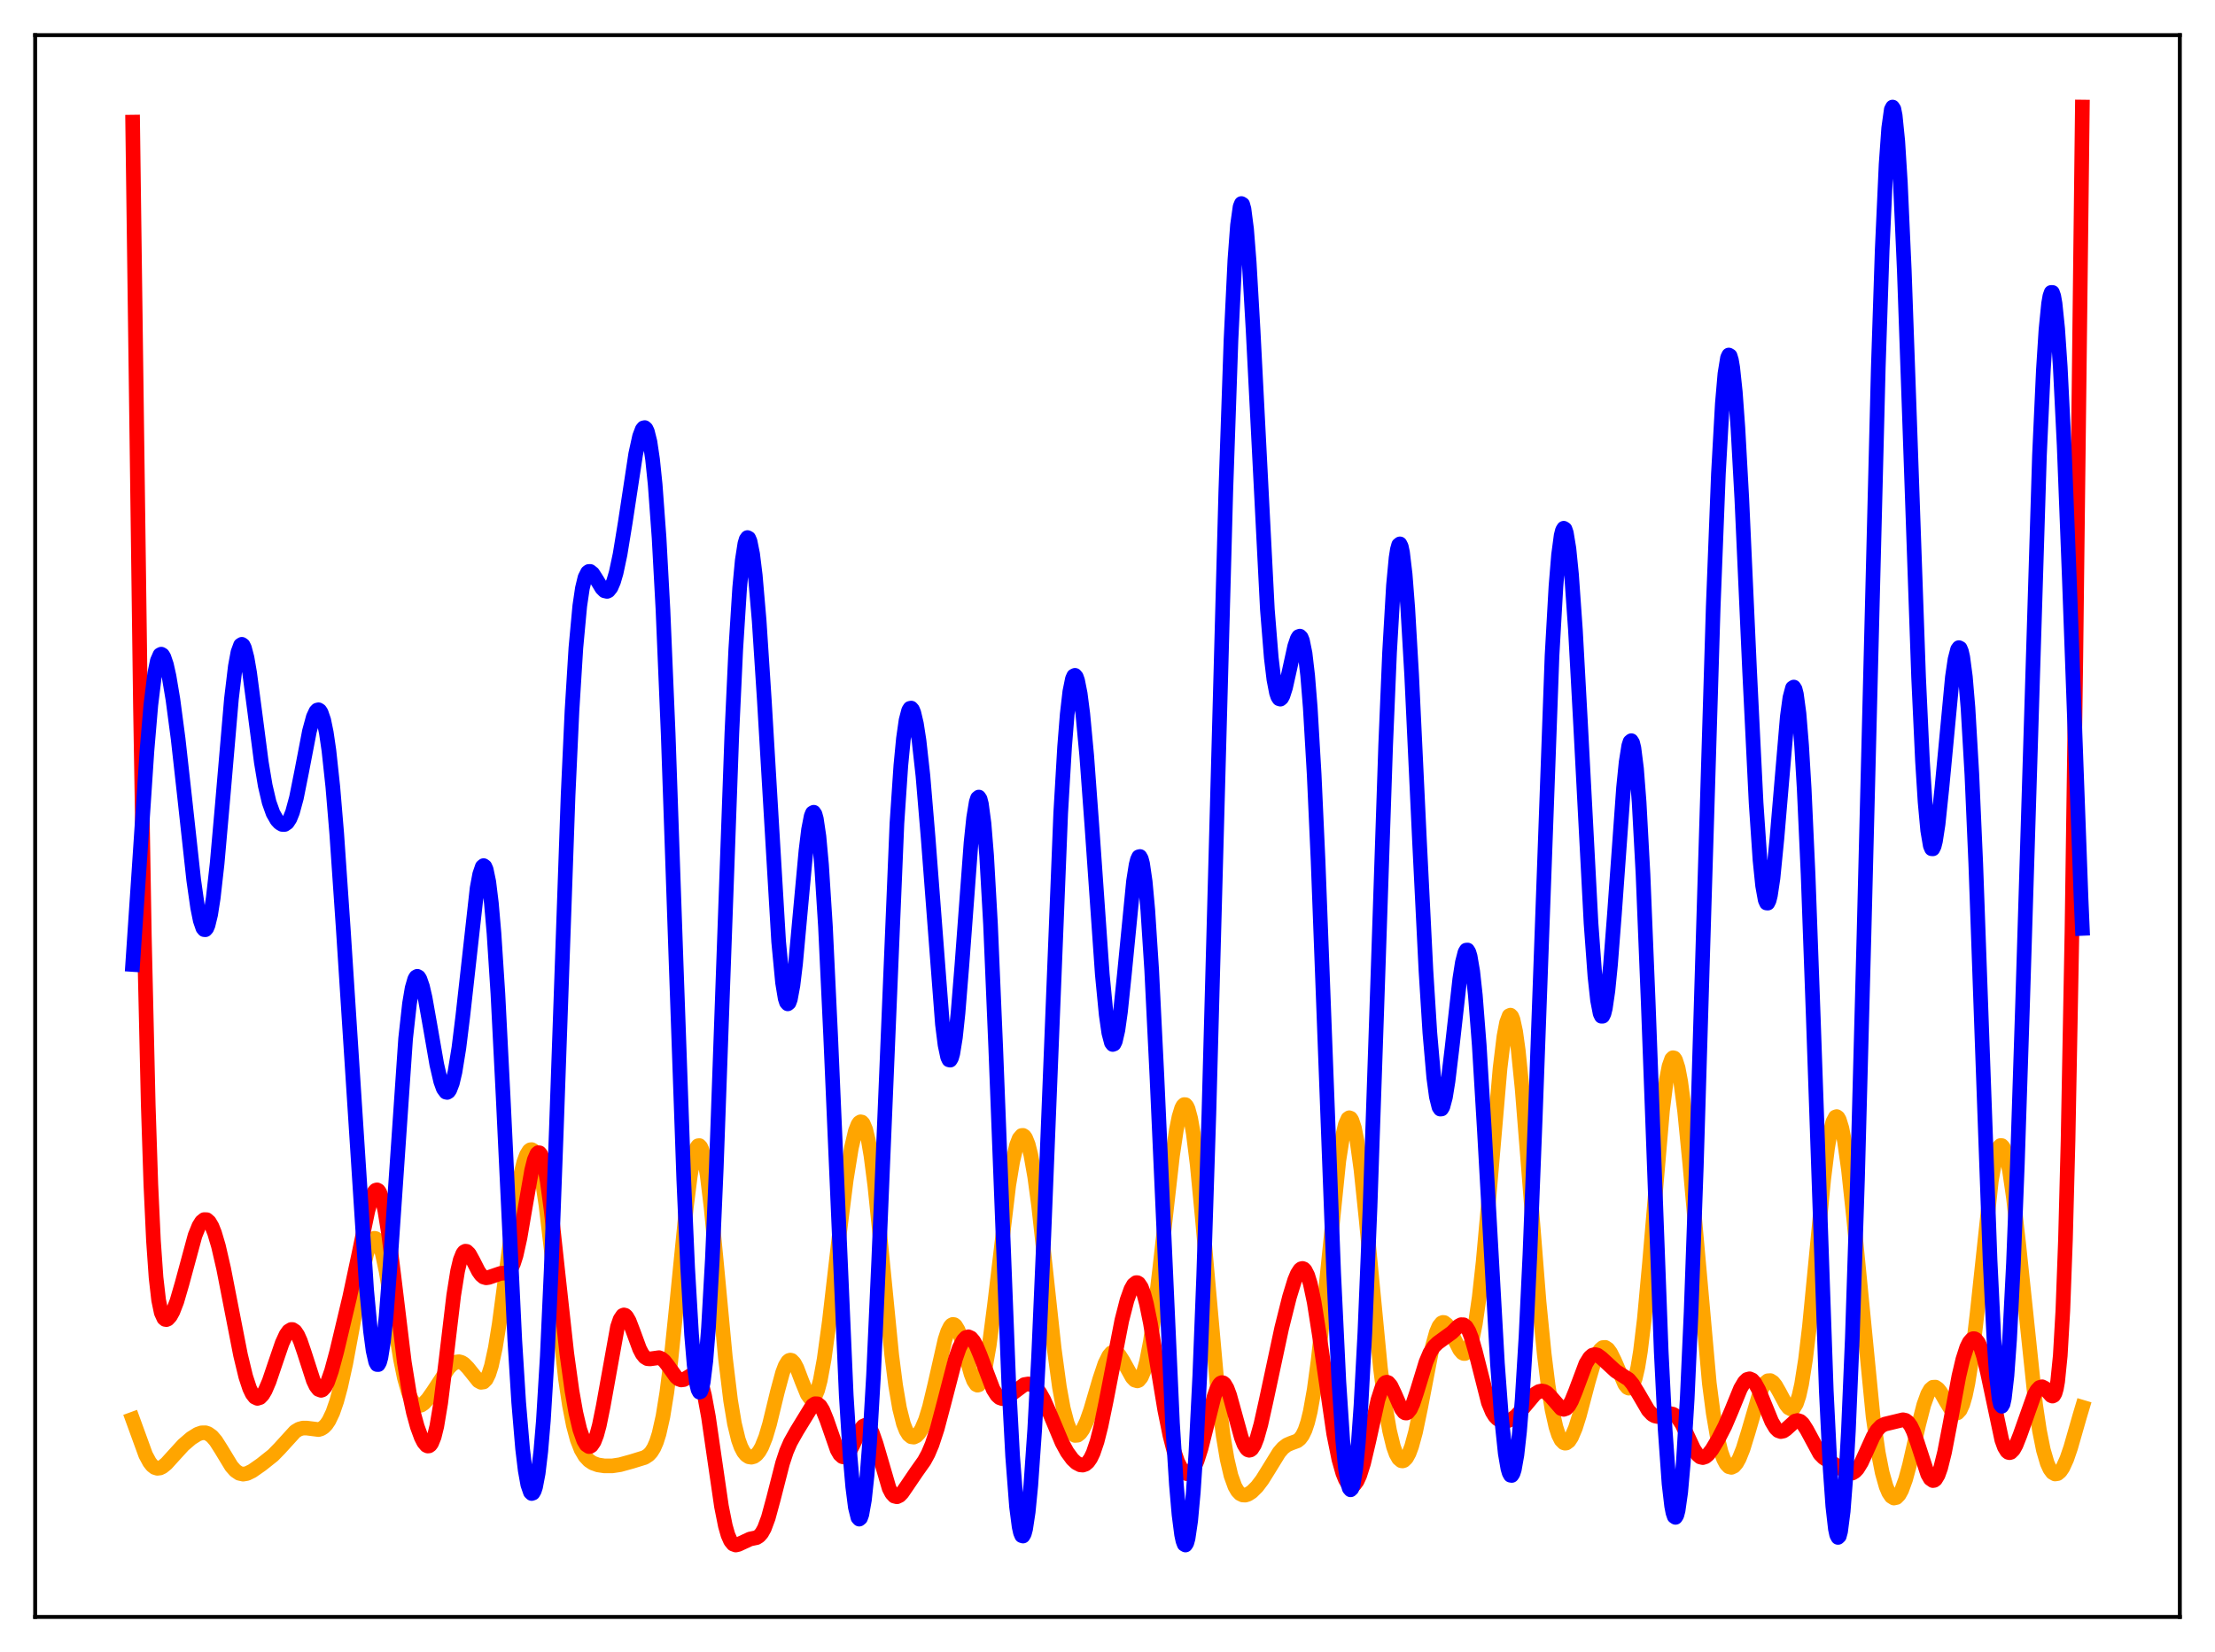 <?xml version="1.0" encoding="utf-8" standalone="no"?>
<!DOCTYPE svg PUBLIC "-//W3C//DTD SVG 1.1//EN"
  "http://www.w3.org/Graphics/SVG/1.1/DTD/svg11.dtd">
<svg xmlns:xlink="http://www.w3.org/1999/xlink" width="453.6pt" height="338.4pt" viewBox="0 0 453.6 338.4" xmlns="http://www.w3.org/2000/svg" version="1.1">
 <defs>
  <style type="text/css">*{stroke-linejoin: round; stroke-linecap: butt}</style>
 </defs>
 <g id="figure_1">
  <g id="patch_1">
   <path d="M 0 338.4 
L 453.6 338.4 
L 453.6 0 
L 0 0 
z
" style="fill: #ffffff"/>
  </g>
  <g id="axes_1">
   <g id="patch_2">
    <path d="M 7.2 331.2 
L 446.4 331.2 
L 446.4 7.2 
L 7.2 7.2 
z
" style="fill: #ffffff"/>
   </g>
   <g id="matplotlib.axis_1"/>
   <g id="matplotlib.axis_2"/>
   <g id="line2d_1">
    <path d="M 27.164 290.709 
L 29.825 298.015 
L 30.624 299.503 
L 31.156 300.179 
L 31.689 300.594 
L 32.221 300.758 
L 32.753 300.696 
L 33.286 300.441 
L 34.084 299.787 
L 35.415 298.315 
L 37.545 295.981 
L 39.142 294.607 
L 40.473 293.772 
L 41.271 293.494 
L 42.07 293.478 
L 42.602 293.651 
L 43.401 294.219 
L 44.199 295.151 
L 45.264 296.826 
L 47.393 300.334 
L 48.192 301.239 
L 48.991 301.781 
L 49.789 301.957 
L 50.588 301.82 
L 51.652 301.297 
L 53.516 299.995 
L 55.911 298.091 
L 57.242 296.726 
L 60.436 293.217 
L 61.235 292.733 
L 62.033 292.511 
L 62.832 292.519 
L 65.228 292.823 
L 65.76 292.666 
L 66.292 292.331 
L 66.825 291.784 
L 67.357 290.996 
L 68.156 289.317 
L 68.954 287.008 
L 69.753 284.068 
L 70.817 279.235 
L 72.148 272.068 
L 74.278 260.306 
L 75.076 256.864 
L 75.609 255.168 
L 76.141 254.068 
L 76.407 253.767 
L 76.673 253.643 
L 76.94 253.7 
L 77.206 253.94 
L 77.738 254.966 
L 78.271 256.689 
L 79.069 260.4 
L 80.134 266.779 
L 81.997 278.315 
L 82.796 282.196 
L 83.594 285.064 
L 84.127 286.395 
L 84.659 287.287 
L 85.191 287.785 
L 85.724 287.942 
L 86.256 287.816 
L 86.788 287.462 
L 87.587 286.613 
L 88.652 285.099 
L 91.846 280.238 
L 92.644 279.435 
L 93.443 278.986 
L 93.975 278.92 
L 94.508 279.054 
L 95.04 279.385 
L 95.839 280.199 
L 97.968 282.855 
L 98.5 283.146 
L 99.033 283.076 
L 99.565 282.543 
L 100.097 281.467 
L 100.63 279.792 
L 101.428 276.133 
L 102.227 271.221 
L 103.558 261.218 
L 105.421 247.279 
L 106.486 241.212 
L 107.284 237.997 
L 107.817 236.552 
L 108.349 235.701 
L 108.615 235.508 
L 108.881 235.477 
L 109.148 235.613 
L 109.414 235.921 
L 109.946 237.072 
L 110.479 238.961 
L 111.011 241.595 
L 111.809 246.869 
L 112.874 255.894 
L 115.802 282.456 
L 116.601 287.785 
L 117.399 291.889 
L 118.198 294.868 
L 118.996 296.923 
L 119.795 298.28 
L 120.593 299.143 
L 121.392 299.675 
L 122.457 300.063 
L 123.788 300.264 
L 125.385 300.261 
L 126.982 300.018 
L 129.377 299.357 
L 132.039 298.534 
L 132.838 298.008 
L 133.37 297.43 
L 133.903 296.576 
L 134.435 295.354 
L 134.967 293.672 
L 135.766 290.114 
L 136.564 285.166 
L 137.363 278.833 
L 138.694 265.928 
L 140.557 247.233 
L 141.356 240.924 
L 141.888 237.777 
L 142.42 235.661 
L 142.687 235.026 
L 142.953 234.688 
L 143.219 234.651 
L 143.485 234.921 
L 143.751 235.496 
L 144.284 237.541 
L 144.816 240.71 
L 145.615 247.255 
L 146.679 258.226 
L 148.543 278.018 
L 149.607 286.815 
L 150.406 291.602 
L 151.204 294.896 
L 151.737 296.382 
L 152.269 297.404 
L 152.801 298.052 
L 153.334 298.398 
L 153.866 298.488 
L 154.399 298.343 
L 154.931 297.959 
L 155.463 297.314 
L 155.996 296.379 
L 156.794 294.387 
L 157.593 291.704 
L 159.19 285.124 
L 160.255 281.182 
L 160.787 279.775 
L 161.319 278.892 
L 161.585 278.666 
L 161.852 278.587 
L 162.118 278.654 
L 162.65 279.194 
L 163.183 280.197 
L 164.247 282.992 
L 165.312 285.59 
L 165.844 286.342 
L 166.111 286.511 
L 166.377 286.52 
L 166.643 286.358 
L 166.909 286.016 
L 167.441 284.767 
L 167.974 282.761 
L 168.772 278.424 
L 169.837 270.646 
L 171.967 252.199 
L 173.297 241.662 
L 174.362 235.082 
L 175.161 231.691 
L 175.693 230.33 
L 175.959 229.951 
L 176.225 229.785 
L 176.492 229.839 
L 176.758 230.122 
L 177.29 231.385 
L 177.823 233.587 
L 178.355 236.696 
L 179.153 242.885 
L 180.218 253.242 
L 182.614 277.581 
L 183.412 283.784 
L 184.211 288.462 
L 185.009 291.634 
L 185.542 293.003 
L 186.074 293.867 
L 186.607 294.301 
L 187.139 294.37 
L 187.671 294.117 
L 188.204 293.562 
L 188.736 292.705 
L 189.535 290.829 
L 190.333 288.231 
L 191.398 283.788 
L 193.527 274.397 
L 194.06 272.771 
L 194.592 271.707 
L 194.858 271.412 
L 195.124 271.283 
L 195.391 271.322 
L 195.657 271.525 
L 196.189 272.399 
L 196.721 273.81 
L 197.786 277.628 
L 198.851 281.441 
L 199.383 282.822 
L 199.916 283.608 
L 200.182 283.733 
L 200.448 283.661 
L 200.714 283.384 
L 201.247 282.19 
L 201.779 280.147 
L 202.577 275.61 
L 203.642 267.431 
L 206.57 242.819 
L 207.369 237.982 
L 208.167 234.586 
L 208.7 233.209 
L 209.232 232.584 
L 209.498 232.56 
L 209.764 232.733 
L 210.031 233.102 
L 210.563 234.428 
L 211.095 236.527 
L 211.894 241.042 
L 212.692 246.988 
L 214.023 259.025 
L 215.887 276.254 
L 216.951 284.103 
L 217.75 288.486 
L 218.548 291.522 
L 219.081 292.845 
L 219.613 293.661 
L 220.145 294.022 
L 220.678 293.975 
L 221.21 293.559 
L 221.743 292.806 
L 222.541 291.109 
L 223.34 288.842 
L 225.203 282.502 
L 226.268 279.336 
L 227.066 277.715 
L 227.599 277.099 
L 228.131 276.877 
L 228.663 277.037 
L 229.196 277.537 
L 229.994 278.771 
L 231.857 282.143 
L 232.39 282.699 
L 232.922 282.853 
L 233.188 282.746 
L 233.721 282.106 
L 234.253 280.842 
L 234.785 278.914 
L 235.584 274.773 
L 236.383 269.264 
L 237.447 260.32 
L 240.109 236.727 
L 240.908 231.403 
L 241.44 228.768 
L 241.972 227.016 
L 242.239 226.507 
L 242.505 226.257 
L 242.771 226.275 
L 243.037 226.568 
L 243.303 227.138 
L 243.836 229.111 
L 244.368 232.159 
L 245.167 238.545 
L 246.231 249.643 
L 249.425 285.513 
L 250.49 294.088 
L 251.289 298.852 
L 252.087 302.257 
L 252.886 304.473 
L 253.418 305.397 
L 253.951 305.959 
L 254.483 306.223 
L 255.015 306.25 
L 255.548 306.09 
L 256.346 305.582 
L 257.411 304.527 
L 258.476 303.123 
L 259.807 300.981 
L 261.936 297.525 
L 262.735 296.596 
L 263.533 295.982 
L 264.332 295.633 
L 265.663 295.142 
L 266.195 294.722 
L 266.727 294.015 
L 267.26 292.91 
L 267.792 291.309 
L 268.324 289.129 
L 269.123 284.668 
L 269.921 278.77 
L 270.986 269.009 
L 274.18 237.702 
L 274.979 232.579 
L 275.511 230.329 
L 276.044 229.133 
L 276.31 228.951 
L 276.576 229.054 
L 276.842 229.441 
L 277.375 231.059 
L 277.907 233.753 
L 278.705 239.575 
L 279.77 249.812 
L 282.698 280.263 
L 283.763 288.462 
L 284.561 293.057 
L 285.36 296.327 
L 285.892 297.808 
L 286.425 298.761 
L 286.957 299.208 
L 287.223 299.249 
L 287.489 299.169 
L 288.022 298.655 
L 288.554 297.677 
L 289.087 296.25 
L 289.885 293.324 
L 290.95 288.225 
L 293.345 275.765 
L 294.144 272.896 
L 294.676 271.655 
L 295.209 270.995 
L 295.475 270.879 
L 295.741 270.899 
L 296.273 271.305 
L 296.806 272.11 
L 297.871 274.376 
L 298.935 276.483 
L 299.468 277.099 
L 299.734 277.237 
L 300 277.243 
L 300.266 277.102 
L 300.532 276.803 
L 301.065 275.686 
L 301.597 273.821 
L 302.129 271.164 
L 302.928 265.667 
L 303.727 258.452 
L 304.791 246.696 
L 307.187 218.84 
L 307.985 212.288 
L 308.518 209.451 
L 309.05 208.055 
L 309.316 207.931 
L 309.583 208.197 
L 309.849 208.852 
L 310.381 211.29 
L 310.913 215.121 
L 311.712 223.025 
L 313.043 239.708 
L 315.172 266.634 
L 316.237 277.374 
L 317.036 283.784 
L 317.834 288.746 
L 318.633 292.296 
L 319.165 293.92 
L 319.697 294.985 
L 320.23 295.526 
L 320.496 295.611 
L 320.762 295.58 
L 321.295 295.183 
L 321.827 294.376 
L 322.625 292.491 
L 323.424 289.959 
L 325.287 282.914 
L 326.352 279.315 
L 327.151 277.341 
L 327.683 276.484 
L 328.215 276.031 
L 328.748 275.992 
L 329.28 276.349 
L 329.812 277.063 
L 330.611 278.663 
L 332.74 283.566 
L 333.273 284.21 
L 333.539 284.34 
L 333.805 284.317 
L 334.071 284.124 
L 334.337 283.742 
L 334.87 282.358 
L 335.402 280.068 
L 335.935 276.823 
L 336.733 270.199 
L 337.798 258.636 
L 340.46 227.432 
L 341.258 221.156 
L 341.791 218.409 
L 342.323 216.92 
L 342.589 216.657 
L 342.855 216.715 
L 343.121 217.088 
L 343.654 218.747 
L 344.186 221.548 
L 344.985 227.625 
L 346.049 238.433 
L 350.042 283.327 
L 350.841 289.448 
L 351.639 294.103 
L 352.438 297.38 
L 352.97 298.874 
L 353.503 299.875 
L 354.035 300.428 
L 354.567 300.566 
L 355.1 300.319 
L 355.632 299.707 
L 356.164 298.754 
L 356.963 296.758 
L 358.028 293.299 
L 360.157 286.017 
L 360.956 284.098 
L 361.488 283.264 
L 362.02 282.827 
L 362.553 282.792 
L 363.085 283.131 
L 363.617 283.79 
L 364.416 285.194 
L 365.747 287.689 
L 366.279 288.358 
L 366.812 288.633 
L 367.078 288.584 
L 367.344 288.389 
L 367.876 287.512 
L 368.409 285.914 
L 368.941 283.536 
L 369.74 278.477 
L 370.538 271.764 
L 371.869 258.073 
L 373.466 241.561 
L 374.265 235.123 
L 374.797 231.952 
L 375.329 229.823 
L 375.862 228.801 
L 376.128 228.712 
L 376.394 228.903 
L 376.66 229.368 
L 377.193 231.092 
L 377.725 233.802 
L 378.524 239.482 
L 379.588 249.372 
L 383.581 290.202 
L 384.646 297.577 
L 385.444 301.629 
L 386.243 304.468 
L 386.775 305.731 
L 387.308 306.519 
L 387.84 306.85 
L 388.372 306.736 
L 388.905 306.188 
L 389.437 305.22 
L 390.236 303.034 
L 391.034 300.102 
L 392.897 291.9 
L 393.962 287.759 
L 394.761 285.55 
L 395.293 284.624 
L 395.825 284.158 
L 396.358 284.133 
L 396.89 284.496 
L 397.423 285.167 
L 398.487 287.019 
L 399.552 288.767 
L 400.084 289.307 
L 400.617 289.479 
L 400.883 289.395 
L 401.415 288.827 
L 401.948 287.661 
L 402.48 285.828 
L 403.012 283.287 
L 403.811 278.14 
L 404.876 269.089 
L 407.804 241.834 
L 408.602 237.246 
L 409.135 235.419 
L 409.401 234.899 
L 409.667 234.644 
L 409.933 234.653 
L 410.199 234.922 
L 410.465 235.444 
L 410.998 237.218 
L 411.53 239.894 
L 412.329 245.371 
L 413.393 254.76 
L 416.854 287.683 
L 417.652 293.013 
L 418.451 297.007 
L 419.249 299.728 
L 419.782 300.903 
L 420.314 301.621 
L 420.847 301.923 
L 421.379 301.839 
L 421.911 301.395 
L 422.444 300.614 
L 423.242 298.862 
L 424.041 296.531 
L 425.904 290.032 
L 426.436 288.253 
L 426.436 288.253 
" clip-path="url(#pbf14dd1b16)" style="fill: none; stroke: #ffa500; stroke-width: 3; stroke-linecap: square"/>
   </g>
   <g id="line2d_2">
    <path d="M 27.164 25.013 
L 28.761 144.607 
L 29.559 191.733 
L 30.358 226.366 
L 30.89 242.607 
L 31.423 254.079 
L 31.955 261.667 
L 32.487 266.313 
L 33.02 268.875 
L 33.552 270.041 
L 33.818 270.261 
L 34.084 270.298 
L 34.351 270.186 
L 34.883 269.606 
L 35.415 268.64 
L 36.214 266.576 
L 37.279 262.911 
L 39.94 253.083 
L 40.739 251.109 
L 41.271 250.253 
L 41.804 249.818 
L 42.336 249.829 
L 42.868 250.295 
L 43.401 251.207 
L 43.933 252.537 
L 44.732 255.227 
L 45.796 259.838 
L 47.393 268.025 
L 49.257 277.561 
L 50.321 281.972 
L 51.12 284.395 
L 51.652 285.507 
L 52.185 286.188 
L 52.717 286.437 
L 53.249 286.268 
L 53.782 285.715 
L 54.314 284.82 
L 55.113 282.956 
L 56.444 279.026 
L 57.775 275.135 
L 58.573 273.391 
L 59.105 272.65 
L 59.638 272.323 
L 59.904 272.326 
L 60.436 272.678 
L 60.969 273.472 
L 61.501 274.663 
L 62.3 276.997 
L 64.163 282.775 
L 64.695 283.901 
L 65.228 284.593 
L 65.76 284.789 
L 66.026 284.695 
L 66.559 284.127 
L 67.091 283.088 
L 67.889 280.802 
L 68.954 276.857 
L 71.616 265.672 
L 73.479 256.927 
L 75.343 247.979 
L 76.141 245.193 
L 76.673 244.076 
L 76.94 243.795 
L 77.206 243.717 
L 77.472 243.855 
L 77.738 244.217 
L 78.271 245.627 
L 78.803 247.933 
L 79.601 252.886 
L 80.666 261.43 
L 82.796 279.002 
L 83.86 285.588 
L 84.659 289.331 
L 85.457 292.228 
L 86.256 294.409 
L 86.788 295.447 
L 87.321 296.072 
L 87.587 296.196 
L 87.853 296.174 
L 88.119 295.987 
L 88.385 295.622 
L 88.918 294.305 
L 89.45 292.151 
L 90.249 287.376 
L 91.313 278.808 
L 92.911 265.334 
L 93.709 260.346 
L 94.241 258.098 
L 94.774 256.764 
L 95.04 256.424 
L 95.306 256.284 
L 95.572 256.32 
L 96.105 256.833 
L 96.903 258.288 
L 97.968 260.384 
L 98.5 261.138 
L 99.033 261.588 
L 99.565 261.741 
L 100.097 261.658 
L 102.493 260.837 
L 103.558 260.758 
L 104.09 260.503 
L 104.623 259.899 
L 105.155 258.811 
L 105.687 257.148 
L 106.486 253.562 
L 107.551 247.316 
L 108.881 239.693 
L 109.414 237.574 
L 109.946 236.338 
L 110.212 236.101 
L 110.479 236.134 
L 110.745 236.444 
L 111.011 237.031 
L 111.543 239.014 
L 112.076 241.989 
L 112.874 247.962 
L 114.205 260.247 
L 116.068 277.203 
L 117.133 284.891 
L 117.932 289.392 
L 118.73 292.782 
L 119.529 295.06 
L 120.061 295.947 
L 120.593 296.305 
L 120.86 296.277 
L 121.126 296.105 
L 121.658 295.325 
L 122.191 293.946 
L 122.723 291.983 
L 123.521 288.071 
L 126.449 271.803 
L 126.982 270.24 
L 127.514 269.448 
L 127.78 269.34 
L 128.047 269.419 
L 128.313 269.664 
L 128.845 270.585 
L 129.644 272.67 
L 130.975 276.296 
L 131.507 277.318 
L 132.039 277.982 
L 132.572 278.302 
L 133.104 278.353 
L 134.967 278.092 
L 135.5 278.318 
L 136.032 278.766 
L 136.831 279.783 
L 138.428 282.02 
L 138.96 282.469 
L 139.492 282.661 
L 140.025 282.593 
L 140.823 282.123 
L 141.888 281.453 
L 142.42 281.469 
L 142.687 281.638 
L 143.219 282.394 
L 143.751 283.794 
L 144.284 285.881 
L 145.082 290.226 
L 146.147 297.581 
L 147.744 308.551 
L 148.543 312.551 
L 149.075 314.414 
L 149.607 315.633 
L 150.14 316.28 
L 150.672 316.473 
L 151.204 316.353 
L 153.6 315.238 
L 154.931 314.961 
L 155.463 314.63 
L 155.996 314.019 
L 156.528 313.061 
L 157.327 310.921 
L 158.391 307.003 
L 160.255 299.711 
L 161.053 297.302 
L 161.852 295.45 
L 163.183 293.087 
L 166.377 287.88 
L 166.909 287.529 
L 167.441 287.554 
L 167.974 288 
L 168.506 288.869 
L 169.305 290.839 
L 171.434 296.959 
L 171.967 297.894 
L 172.499 298.374 
L 172.765 298.438 
L 173.297 298.215 
L 173.83 297.578 
L 174.628 296.067 
L 176.225 292.78 
L 176.758 292.133 
L 177.29 291.901 
L 177.556 291.962 
L 178.089 292.462 
L 178.621 293.453 
L 179.42 295.737 
L 182.081 304.854 
L 182.614 305.884 
L 183.146 306.459 
L 183.679 306.592 
L 184.211 306.342 
L 184.743 305.801 
L 185.808 304.247 
L 187.671 301.498 
L 189.268 299.243 
L 190.067 297.772 
L 190.865 295.885 
L 191.93 292.638 
L 193.261 287.618 
L 195.657 278.37 
L 196.455 276.08 
L 197.254 274.531 
L 197.786 273.973 
L 198.319 273.817 
L 198.851 274.063 
L 199.383 274.683 
L 199.916 275.638 
L 200.714 277.551 
L 203.376 284.582 
L 204.175 285.832 
L 204.707 286.299 
L 205.239 286.488 
L 205.772 286.429 
L 206.57 285.994 
L 209.764 283.608 
L 210.563 283.48 
L 211.095 283.577 
L 211.628 283.838 
L 212.16 284.282 
L 212.959 285.307 
L 213.757 286.741 
L 214.822 289.142 
L 217.484 295.488 
L 218.548 297.437 
L 219.613 298.892 
L 220.412 299.64 
L 221.21 300.053 
L 221.743 300.102 
L 222.275 299.922 
L 222.807 299.475 
L 223.34 298.712 
L 223.872 297.601 
L 224.671 295.243 
L 225.469 292.088 
L 226.534 286.919 
L 229.728 270.482 
L 230.793 266.329 
L 231.591 264.092 
L 232.124 263.148 
L 232.656 262.727 
L 232.922 262.73 
L 233.188 262.885 
L 233.721 263.667 
L 234.253 265.07 
L 234.785 267.071 
L 235.584 271.009 
L 236.915 279.088 
L 238.512 288.762 
L 239.577 294.015 
L 240.375 297.098 
L 241.174 299.422 
L 241.972 300.985 
L 242.505 301.599 
L 243.037 301.862 
L 243.569 301.757 
L 244.102 301.278 
L 244.634 300.411 
L 245.167 299.168 
L 245.965 296.658 
L 247.03 292.431 
L 248.627 286.086 
L 249.159 284.565 
L 249.692 283.574 
L 249.958 283.306 
L 250.224 283.199 
L 250.49 283.256 
L 250.756 283.476 
L 251.289 284.375 
L 251.821 285.804 
L 252.886 289.665 
L 254.217 294.485 
L 254.749 295.863 
L 255.281 296.744 
L 255.548 296.978 
L 255.814 297.064 
L 256.08 297.004 
L 256.346 296.798 
L 256.879 295.959 
L 257.411 294.599 
L 258.209 291.753 
L 259.274 286.971 
L 262.468 272.054 
L 264.065 265.68 
L 265.13 262.206 
L 265.663 260.928 
L 266.195 260.097 
L 266.461 259.882 
L 266.727 259.817 
L 266.993 259.91 
L 267.26 260.171 
L 267.792 261.206 
L 268.324 262.932 
L 269.123 266.722 
L 270.188 273.491 
L 273.116 293.664 
L 274.18 298.93 
L 274.979 301.742 
L 275.511 303.058 
L 276.044 303.925 
L 276.576 304.338 
L 276.842 304.378 
L 277.375 304.116 
L 277.907 303.404 
L 278.439 302.25 
L 279.238 299.741 
L 280.303 295.241 
L 282.166 286.782 
L 282.964 284.31 
L 283.497 283.388 
L 283.763 283.171 
L 284.029 283.116 
L 284.295 283.213 
L 284.828 283.828 
L 285.626 285.504 
L 286.957 288.556 
L 287.489 289.257 
L 287.756 289.418 
L 288.022 289.442 
L 288.288 289.322 
L 288.82 288.664 
L 289.353 287.507 
L 290.151 285.104 
L 292.015 279.013 
L 292.813 277.122 
L 293.612 275.85 
L 294.41 275.074 
L 297.338 272.945 
L 298.669 271.629 
L 299.201 271.34 
L 299.734 271.354 
L 300.266 271.771 
L 300.799 272.649 
L 301.331 274.002 
L 302.129 276.791 
L 304.791 287.293 
L 305.59 289.219 
L 306.122 290.068 
L 306.655 290.624 
L 307.187 290.945 
L 307.985 291.116 
L 308.784 291.018 
L 309.583 290.688 
L 310.381 290.117 
L 311.446 288.998 
L 314.374 285.511 
L 315.172 285.024 
L 315.705 284.917 
L 316.237 285.006 
L 316.769 285.299 
L 317.568 286.075 
L 319.697 288.521 
L 320.23 288.683 
L 320.762 288.493 
L 321.295 287.918 
L 321.827 286.976 
L 322.625 285.021 
L 324.755 279.335 
L 325.553 278.044 
L 326.086 277.59 
L 326.618 277.449 
L 327.151 277.581 
L 327.949 278.157 
L 330.877 280.854 
L 333.539 282.548 
L 334.337 283.507 
L 335.402 285.234 
L 337.532 288.88 
L 338.33 289.72 
L 338.863 290.029 
L 339.395 290.147 
L 340.193 290.043 
L 342.057 289.564 
L 342.589 289.668 
L 343.121 289.974 
L 343.654 290.511 
L 344.452 291.737 
L 345.517 293.956 
L 346.848 296.8 
L 347.647 297.996 
L 348.179 298.439 
L 348.711 298.566 
L 349.244 298.391 
L 349.776 297.955 
L 350.575 296.937 
L 351.905 294.714 
L 353.236 292.107 
L 354.567 288.986 
L 356.431 284.421 
L 357.229 283.07 
L 357.761 282.562 
L 358.294 282.42 
L 358.826 282.654 
L 359.359 283.245 
L 360.157 284.692 
L 361.222 287.286 
L 362.819 291.192 
L 363.617 292.528 
L 364.15 293.044 
L 364.682 293.236 
L 365.215 293.124 
L 365.747 292.766 
L 367.61 291.083 
L 368.143 290.953 
L 368.675 291.126 
L 369.207 291.619 
L 370.006 292.872 
L 372.668 297.804 
L 373.466 298.617 
L 374.531 299.279 
L 376.128 300.197 
L 378.257 301.663 
L 378.79 301.801 
L 379.322 301.735 
L 379.855 301.426 
L 380.387 300.863 
L 381.185 299.563 
L 382.25 297.242 
L 383.581 294.286 
L 384.38 292.955 
L 385.178 292.117 
L 385.977 291.712 
L 389.703 290.814 
L 390.236 290.935 
L 390.768 291.339 
L 391.3 292.085 
L 391.833 293.193 
L 392.631 295.437 
L 394.761 301.976 
L 395.293 302.896 
L 395.825 303.271 
L 396.092 303.23 
L 396.358 303.031 
L 396.89 302.153 
L 397.423 300.665 
L 398.221 297.446 
L 399.286 291.913 
L 401.149 281.892 
L 401.948 278.499 
L 402.746 276.013 
L 403.279 274.924 
L 403.811 274.318 
L 404.077 274.2 
L 404.343 274.209 
L 404.609 274.345 
L 405.142 275.005 
L 405.674 276.174 
L 406.207 277.836 
L 407.005 281.13 
L 409.933 294.944 
L 410.465 296.411 
L 410.998 297.284 
L 411.264 297.496 
L 411.53 297.559 
L 411.796 297.483 
L 412.329 296.949 
L 412.861 295.984 
L 413.66 293.97 
L 416.588 285.706 
L 417.12 284.778 
L 417.652 284.21 
L 418.185 284.056 
L 418.717 284.32 
L 419.516 285.266 
L 420.048 285.862 
L 420.314 285.97 
L 420.58 285.844 
L 420.847 285.378 
L 421.113 284.463 
L 421.379 282.968 
L 421.911 277.693 
L 422.444 268.405 
L 422.976 254.001 
L 423.508 233.599 
L 424.307 190.845 
L 425.105 134.441 
L 426.436 21.927 
L 426.436 21.927 
" clip-path="url(#pbf14dd1b16)" style="fill: none; stroke: #ff0000; stroke-width: 3; stroke-linecap: square"/>
   </g>
   <g id="line2d_3">
    <path d="M 27.164 197.56 
L 28.495 177.835 
L 30.092 153.803 
L 30.89 144.415 
L 31.689 137.919 
L 32.221 135.342 
L 32.753 134.126 
L 33.02 133.992 
L 33.286 134.149 
L 33.552 134.575 
L 34.084 136.143 
L 34.617 138.523 
L 35.415 143.292 
L 36.48 151.35 
L 37.811 163.305 
L 39.674 180.301 
L 40.473 185.902 
L 41.005 188.538 
L 41.537 190.092 
L 41.804 190.422 
L 42.07 190.44 
L 42.336 190.14 
L 42.602 189.52 
L 43.135 187.331 
L 43.667 183.936 
L 44.465 176.867 
L 45.53 164.839 
L 47.393 143.166 
L 48.192 136.488 
L 48.724 133.602 
L 49.257 132.149 
L 49.523 131.974 
L 49.789 132.162 
L 50.055 132.697 
L 50.588 134.724 
L 51.12 137.815 
L 52.185 145.902 
L 53.516 156.143 
L 54.314 160.915 
L 55.113 164.333 
L 55.911 166.581 
L 56.71 167.977 
L 57.242 168.554 
L 57.775 168.866 
L 58.307 168.874 
L 58.839 168.509 
L 59.372 167.693 
L 59.904 166.369 
L 60.703 163.423 
L 61.767 158.11 
L 63.364 149.793 
L 64.163 146.854 
L 64.695 145.718 
L 64.961 145.444 
L 65.228 145.383 
L 65.494 145.549 
L 65.76 145.951 
L 66.292 147.499 
L 66.825 150.083 
L 67.357 153.731 
L 68.156 161.157 
L 68.954 170.709 
L 70.285 190.096 
L 75.076 264.186 
L 75.875 272.678 
L 76.407 276.668 
L 76.94 279.01 
L 77.206 279.498 
L 77.472 279.509 
L 77.738 279.034 
L 78.004 278.074 
L 78.537 274.734 
L 79.069 269.653 
L 79.868 259.403 
L 83.062 212.769 
L 83.86 205.566 
L 84.393 202.403 
L 84.925 200.561 
L 85.191 200.118 
L 85.457 199.977 
L 85.724 200.123 
L 85.99 200.536 
L 86.522 202.071 
L 87.055 204.381 
L 88.119 210.395 
L 89.45 218.067 
L 90.249 221.504 
L 90.781 222.988 
L 91.313 223.71 
L 91.58 223.764 
L 91.846 223.606 
L 92.112 223.231 
L 92.644 221.827 
L 93.177 219.56 
L 93.975 214.635 
L 94.774 208.16 
L 97.702 181.915 
L 98.234 179.07 
L 98.767 177.519 
L 99.033 177.302 
L 99.299 177.488 
L 99.565 178.097 
L 100.097 180.643 
L 100.63 185.006 
L 101.162 191.168 
L 101.961 203.517 
L 103.025 224.443 
L 105.421 274.498 
L 106.22 287.261 
L 107.018 296.729 
L 107.551 301.154 
L 108.083 304.115 
L 108.615 305.665 
L 108.881 305.921 
L 109.148 305.827 
L 109.414 305.379 
L 109.68 304.564 
L 110.212 301.772 
L 110.745 297.3 
L 111.277 290.983 
L 112.076 277.791 
L 112.874 260.18 
L 113.939 231.19 
L 116.335 162.924 
L 117.133 145.627 
L 117.932 132.713 
L 118.73 124.111 
L 119.263 120.497 
L 119.795 118.295 
L 120.327 117.235 
L 120.593 117.048 
L 120.86 117.046 
L 121.392 117.468 
L 122.191 118.726 
L 123.255 120.486 
L 123.788 121.017 
L 124.32 121.139 
L 124.586 121.016 
L 125.119 120.359 
L 125.651 119.123 
L 126.183 117.301 
L 126.982 113.539 
L 128.047 107.011 
L 130.176 93.019 
L 130.975 89.378 
L 131.507 87.97 
L 131.773 87.639 
L 132.039 87.584 
L 132.305 87.826 
L 132.572 88.383 
L 133.104 90.51 
L 133.636 94.096 
L 134.169 99.254 
L 134.967 110.133 
L 135.766 124.899 
L 136.831 150.27 
L 138.428 196.419 
L 140.025 241.581 
L 140.823 259.719 
L 141.622 273.35 
L 142.154 279.634 
L 142.687 283.578 
L 142.953 284.663 
L 143.219 285.154 
L 143.485 285.051 
L 143.751 284.355 
L 144.017 283.067 
L 144.55 278.722 
L 145.082 272.055 
L 145.881 257.909 
L 146.679 239.38 
L 148.01 202.091 
L 149.873 150.263 
L 150.672 133.031 
L 151.471 120.419 
L 152.003 114.784 
L 152.535 111.372 
L 152.801 110.479 
L 153.068 110.108 
L 153.334 110.244 
L 153.6 110.869 
L 154.132 113.503 
L 154.665 117.84 
L 155.463 127.121 
L 156.528 143.515 
L 159.456 192.891 
L 160.255 201.285 
L 160.787 204.499 
L 161.053 205.326 
L 161.319 205.626 
L 161.585 205.406 
L 161.852 204.681 
L 162.384 201.837 
L 162.916 197.423 
L 163.981 185.803 
L 165.046 174.261 
L 165.578 169.929 
L 166.111 167.187 
L 166.377 166.523 
L 166.643 166.377 
L 166.909 166.772 
L 167.175 167.725 
L 167.708 171.327 
L 168.24 177.158 
L 169.039 189.742 
L 170.103 212.155 
L 173.297 285.807 
L 174.096 298.43 
L 174.628 304.569 
L 175.161 308.738 
L 175.693 310.873 
L 175.959 311.169 
L 176.225 310.951 
L 176.492 310.22 
L 177.024 307.234 
L 177.556 302.259 
L 178.089 295.367 
L 178.887 281.681 
L 179.952 258.18 
L 183.679 168.633 
L 184.477 156.836 
L 185.009 151.287 
L 185.542 147.547 
L 186.074 145.51 
L 186.34 145.088 
L 186.607 145.039 
L 186.873 145.346 
L 187.139 145.994 
L 187.671 148.251 
L 188.204 151.701 
L 189.002 158.89 
L 190.067 171.581 
L 192.995 209.791 
L 193.527 214.021 
L 194.06 216.543 
L 194.326 217.096 
L 194.592 217.154 
L 194.858 216.714 
L 195.124 215.78 
L 195.657 212.487 
L 196.189 207.494 
L 196.988 197.622 
L 198.851 172.618 
L 199.383 167.532 
L 199.916 164.291 
L 200.182 163.482 
L 200.448 163.263 
L 200.714 163.661 
L 200.98 164.692 
L 201.513 168.689 
L 202.045 175.224 
L 202.844 189.381 
L 203.908 214.541 
L 206.57 283.184 
L 207.369 298.233 
L 208.167 308.611 
L 208.7 312.717 
L 208.966 313.916 
L 209.232 314.552 
L 209.498 314.633 
L 209.764 314.172 
L 210.031 313.182 
L 210.563 309.679 
L 211.095 304.252 
L 211.894 292.797 
L 212.692 277.777 
L 213.757 253.21 
L 217.217 166.571 
L 218.016 152.959 
L 218.548 146.307 
L 219.081 141.678 
L 219.613 139.047 
L 219.879 138.456 
L 220.145 138.327 
L 220.412 138.644 
L 220.678 139.388 
L 221.21 142.077 
L 221.743 146.22 
L 222.541 154.741 
L 223.606 169.2 
L 225.735 199.593 
L 226.534 207.865 
L 227.066 211.57 
L 227.599 213.593 
L 227.865 213.942 
L 228.131 213.845 
L 228.397 213.311 
L 228.929 210.996 
L 229.462 207.208 
L 230.26 199.508 
L 232.124 180.498 
L 232.656 177.134 
L 232.922 176.083 
L 233.188 175.508 
L 233.455 175.44 
L 233.721 175.903 
L 233.987 176.912 
L 234.519 180.579 
L 235.052 186.391 
L 235.85 198.726 
L 236.915 220.35 
L 240.109 291.523 
L 240.908 304.097 
L 241.44 310.235 
L 241.972 314.352 
L 242.239 315.61 
L 242.505 316.32 
L 242.771 316.473 
L 243.037 316.066 
L 243.303 315.098 
L 243.836 311.483 
L 244.368 305.658 
L 244.9 297.668 
L 245.699 281.765 
L 246.497 261.416 
L 247.562 228.169 
L 249.159 169.344 
L 251.023 100.743 
L 252.087 69.689 
L 252.886 53.23 
L 253.418 46.136 
L 253.951 42.341 
L 254.217 41.689 
L 254.483 41.851 
L 254.749 42.804 
L 255.281 46.932 
L 255.814 53.683 
L 256.612 67.564 
L 259.54 124.841 
L 260.339 134.731 
L 260.871 139.17 
L 261.404 141.924 
L 261.67 142.708 
L 261.936 143.127 
L 262.202 143.208 
L 262.468 142.983 
L 262.735 142.484 
L 263.267 140.814 
L 264.065 137.245 
L 265.13 132.401 
L 265.663 130.814 
L 265.929 130.399 
L 266.195 130.298 
L 266.461 130.552 
L 266.727 131.203 
L 267.26 133.827 
L 267.792 138.383 
L 268.324 144.981 
L 269.123 158.646 
L 269.921 176.291 
L 271.252 211.385 
L 273.116 260.729 
L 274.18 283.002 
L 274.979 295.089 
L 275.511 300.617 
L 276.044 303.995 
L 276.31 304.859 
L 276.576 305.167 
L 276.842 304.918 
L 277.108 304.113 
L 277.641 300.853 
L 278.173 295.435 
L 278.705 287.935 
L 279.504 273.022 
L 280.569 247.144 
L 281.9 208.074 
L 283.763 152.642 
L 284.561 133.632 
L 285.36 119.912 
L 285.892 114.264 
L 286.159 112.558 
L 286.425 111.606 
L 286.691 111.403 
L 286.957 111.935 
L 287.223 113.178 
L 287.756 117.664 
L 288.288 124.522 
L 289.087 138.296 
L 290.684 172.115 
L 292.015 198.849 
L 292.813 211.545 
L 293.612 220.711 
L 294.144 224.64 
L 294.676 226.775 
L 294.943 227.179 
L 295.209 227.157 
L 295.475 226.726 
L 296.007 224.733 
L 296.54 221.444 
L 297.338 214.804 
L 298.935 200.555 
L 299.468 197.149 
L 300 195.07 
L 300.266 194.617 
L 300.532 194.592 
L 300.799 195.011 
L 301.065 195.884 
L 301.597 198.999 
L 302.129 203.873 
L 302.928 214.104 
L 303.993 231.771 
L 306.655 279.312 
L 307.453 290.057 
L 308.252 297.681 
L 308.784 300.777 
L 309.05 301.693 
L 309.316 302.176 
L 309.583 302.222 
L 309.849 301.828 
L 310.115 300.992 
L 310.647 297.99 
L 311.18 293.22 
L 311.712 286.691 
L 312.511 273.647 
L 313.309 256.874 
L 314.374 229.513 
L 317.834 134.278 
L 318.633 120.15 
L 319.165 113.674 
L 319.697 109.687 
L 319.964 108.634 
L 320.23 108.2 
L 320.496 108.375 
L 320.762 109.143 
L 321.295 112.376 
L 321.827 117.703 
L 322.625 129.034 
L 323.69 148.546 
L 325.82 189.129 
L 326.618 199.989 
L 327.151 204.87 
L 327.683 207.619 
L 327.949 208.164 
L 328.215 208.157 
L 328.481 207.607 
L 328.748 206.532 
L 329.28 202.91 
L 329.812 197.578 
L 330.611 187.243 
L 332.474 161.382 
L 333.007 156.118 
L 333.539 152.765 
L 333.805 151.932 
L 334.071 151.714 
L 334.337 152.141 
L 334.604 153.233 
L 335.136 157.442 
L 335.668 164.305 
L 336.467 179.134 
L 337.532 205.377 
L 340.193 276.853 
L 340.992 292.746 
L 341.791 303.917 
L 342.323 308.47 
L 342.589 309.85 
L 342.855 310.629 
L 343.121 310.809 
L 343.388 310.391 
L 343.654 309.383 
L 344.186 305.622 
L 344.719 299.589 
L 345.517 286.455 
L 346.316 268.736 
L 347.38 238.944 
L 348.977 185.684 
L 350.841 124.331 
L 351.905 97.056 
L 352.704 82.724 
L 353.236 76.565 
L 353.769 73.276 
L 354.035 72.718 
L 354.301 72.877 
L 354.567 73.738 
L 354.833 75.282 
L 355.366 80.302 
L 355.898 87.641 
L 356.697 102.13 
L 358.294 137.423 
L 359.625 164.467 
L 360.423 176.203 
L 360.956 181.43 
L 361.488 184.369 
L 361.754 184.966 
L 362.02 184.99 
L 362.287 184.461 
L 362.553 183.406 
L 363.085 179.871 
L 363.884 171.781 
L 366.013 146.811 
L 366.545 142.902 
L 367.078 140.906 
L 367.344 140.732 
L 367.61 141.15 
L 367.876 142.183 
L 368.409 146.145 
L 368.941 152.65 
L 369.473 161.608 
L 370.272 179.177 
L 371.337 208.45 
L 373.999 284.936 
L 374.797 300.982 
L 375.329 308.497 
L 375.862 313.18 
L 376.128 314.419 
L 376.394 314.916 
L 376.66 314.67 
L 376.927 313.689 
L 377.459 309.562 
L 377.991 302.654 
L 378.524 293.117 
L 379.322 274.251 
L 380.387 241.586 
L 381.718 191.47 
L 384.646 75.278 
L 385.444 51.203 
L 386.243 33.688 
L 386.775 26.245 
L 387.308 22.439 
L 387.574 21.927 
L 387.84 22.34 
L 388.106 23.665 
L 388.639 28.945 
L 389.171 37.472 
L 389.969 55.349 
L 391.034 85.411 
L 392.897 138.673 
L 393.696 155.867 
L 394.228 164.303 
L 394.761 170.095 
L 395.293 173.236 
L 395.559 173.852 
L 395.825 173.87 
L 396.092 173.33 
L 396.358 172.277 
L 396.89 168.839 
L 397.689 161.241 
L 399.818 138.708 
L 400.351 135.082 
L 400.883 133.014 
L 401.149 132.654 
L 401.415 132.783 
L 401.681 133.426 
L 401.948 134.605 
L 402.48 138.633 
L 403.012 144.945 
L 403.811 158.65 
L 404.609 176.944 
L 405.94 214.169 
L 407.537 258.138 
L 408.336 274.481 
L 408.868 282.053 
L 409.401 286.616 
L 409.667 287.727 
L 409.933 288.054 
L 410.199 287.605 
L 410.465 286.395 
L 410.998 281.777 
L 411.53 274.413 
L 412.329 258.768 
L 413.127 238.424 
L 414.192 205.719 
L 417.652 93.267 
L 418.451 75.816 
L 418.983 67.536 
L 419.516 62.195 
L 419.782 60.665 
L 420.048 59.901 
L 420.314 59.903 
L 420.58 60.663 
L 420.847 62.167 
L 421.379 67.327 
L 421.911 75.169 
L 422.71 91.28 
L 423.775 118.654 
L 426.17 184.081 
L 426.436 190.173 
L 426.436 190.173 
" clip-path="url(#pbf14dd1b16)" style="fill: none; stroke: #0000ff; stroke-width: 3; stroke-linecap: square"/>
   </g>
   <g id="patch_3">
    <path d="M 7.2 331.2 
L 7.2 7.2 
" style="fill: none; stroke: #000000; stroke-width: 0.8; stroke-linejoin: miter; stroke-linecap: square"/>
   </g>
   <g id="patch_4">
    <path d="M 446.4 331.2 
L 446.4 7.2 
" style="fill: none; stroke: #000000; stroke-width: 0.8; stroke-linejoin: miter; stroke-linecap: square"/>
   </g>
   <g id="patch_5">
    <path d="M 7.2 331.2 
L 446.4 331.2 
" style="fill: none; stroke: #000000; stroke-width: 0.8; stroke-linejoin: miter; stroke-linecap: square"/>
   </g>
   <g id="patch_6">
    <path d="M 7.2 7.2 
L 446.4 7.2 
" style="fill: none; stroke: #000000; stroke-width: 0.8; stroke-linejoin: miter; stroke-linecap: square"/>
   </g>
  </g>
 </g>
 <defs>
  <clipPath id="pbf14dd1b16">
   <rect x="7.2" y="7.2" width="439.2" height="324"/>
  </clipPath>
 </defs>
</svg>
